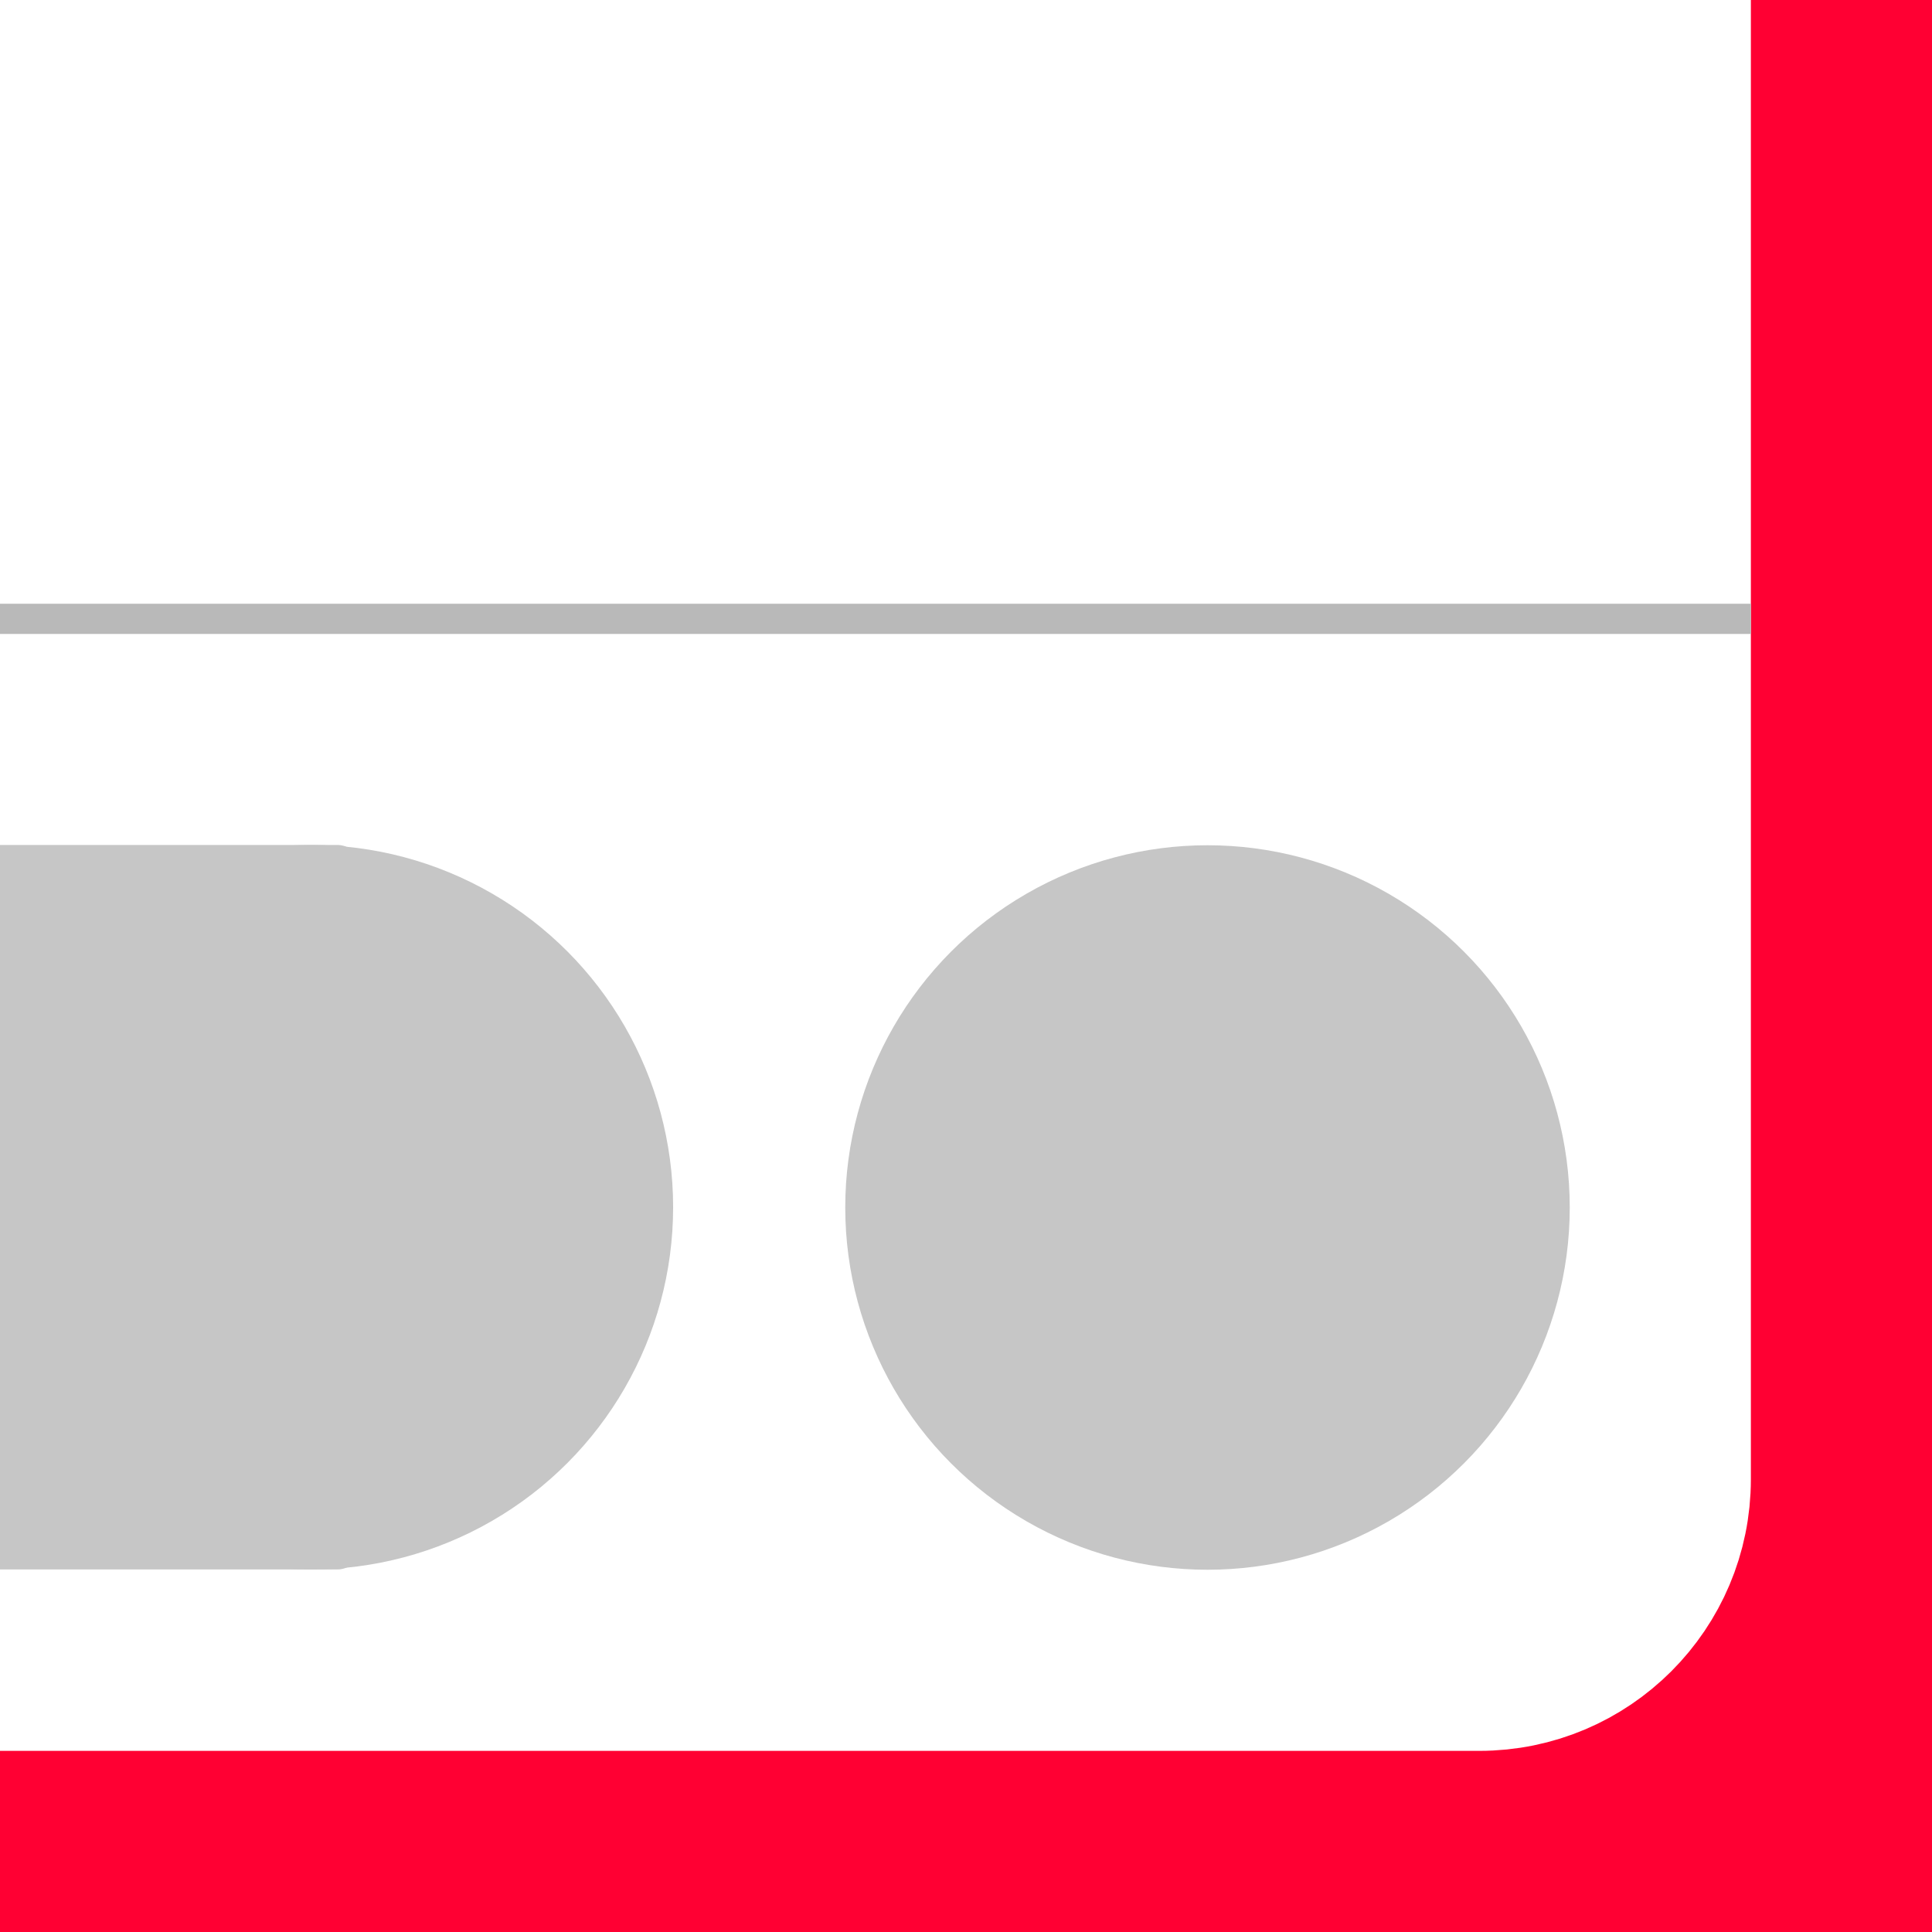 <?xml version="1.0" encoding="UTF-8" standalone="no"?>
<!-- Created with Inkscape (http://www.inkscape.org/) -->

<svg
   width="512"
   height="512"
   viewBox="0 0 512 512"
   version="1.1"
   id="svg1"
   xmlns="http://www.w3.org/2000/svg"
   xmlns:svg="http://www.w3.org/2000/svg">
  <rect x="0" y="0" width="512" height="512" fill="#333333" stroke="none"/>
  <g
     id="layer1">
    <rect
       style="fill:#ff0033;fill-opacity:1;stroke:#ff0033;stroke-width:24;stroke-opacity:1"
       id="rect1"
       width="488"
       height="488"
       x="12"
       y="12"
       ry="0" />
    <rect
       style="fill:#ffffff;fill-opacity:1;stroke:#ffffff;stroke-width:48;stroke-linecap:round;stroke-linejoin:round;stroke-dasharray:none;stroke-opacity:1;paint-order:normal"
       id="rect2"
       width="488"
       height="488"
       x="-48"
       y="-48"
       ry="48" />
  </g>
  <g
     id="layer2">
    <circle
       style="fill:#c6c6c6;fill-opacity:1;fill-rule:evenodd;stroke:#c6c6c6;stroke-width:0;stroke-linecap:round;stroke-linejoin:round;stroke-dasharray:none;stroke-opacity:1;paint-order:normal"
       id="path20"
       cx="320"
       cy="320"
       r="96" />
    <g
       id="g1"
       transform="matrix(2.992,0,0,3,-809.464,-880.07)">
      <ellipse
         style="fill:#c6c6c6;fill-opacity:1;fill-rule:evenodd;stroke:#c6c6c6;stroke-width:4.005;stroke-linecap:round;stroke-linejoin:round;stroke-dasharray:none;stroke-opacity:1;paint-order:normal"
         id="ellipse1"
         cx="298.082"
         cy="399.998"
         rx="30.079"
         ry="29.995" />
      <rect
         style="fill:#c6c6c6;fill-opacity:1;fill-rule:evenodd;stroke:#c6c6c6;stroke-width:3.974;stroke-linecap:round;stroke-linejoin:round;stroke-dasharray:none;stroke-opacity:1;paint-order:normal"
         id="rect3"
         width="52.427"
         height="60.022"
         x="248.012"
         y="369.987" />
    </g>
    <path
       style="fill:#b9b9b9;fill-opacity:1;fill-rule:evenodd;stroke:#b9b9b9;stroke-width:8.003;stroke-linecap:square;stroke-linejoin:miter;stroke-dasharray:none;stroke-opacity:1;paint-order:normal"
       d="M -67.999,164.001 H 459.996"
       id="path1" />
  </g>
</svg>
